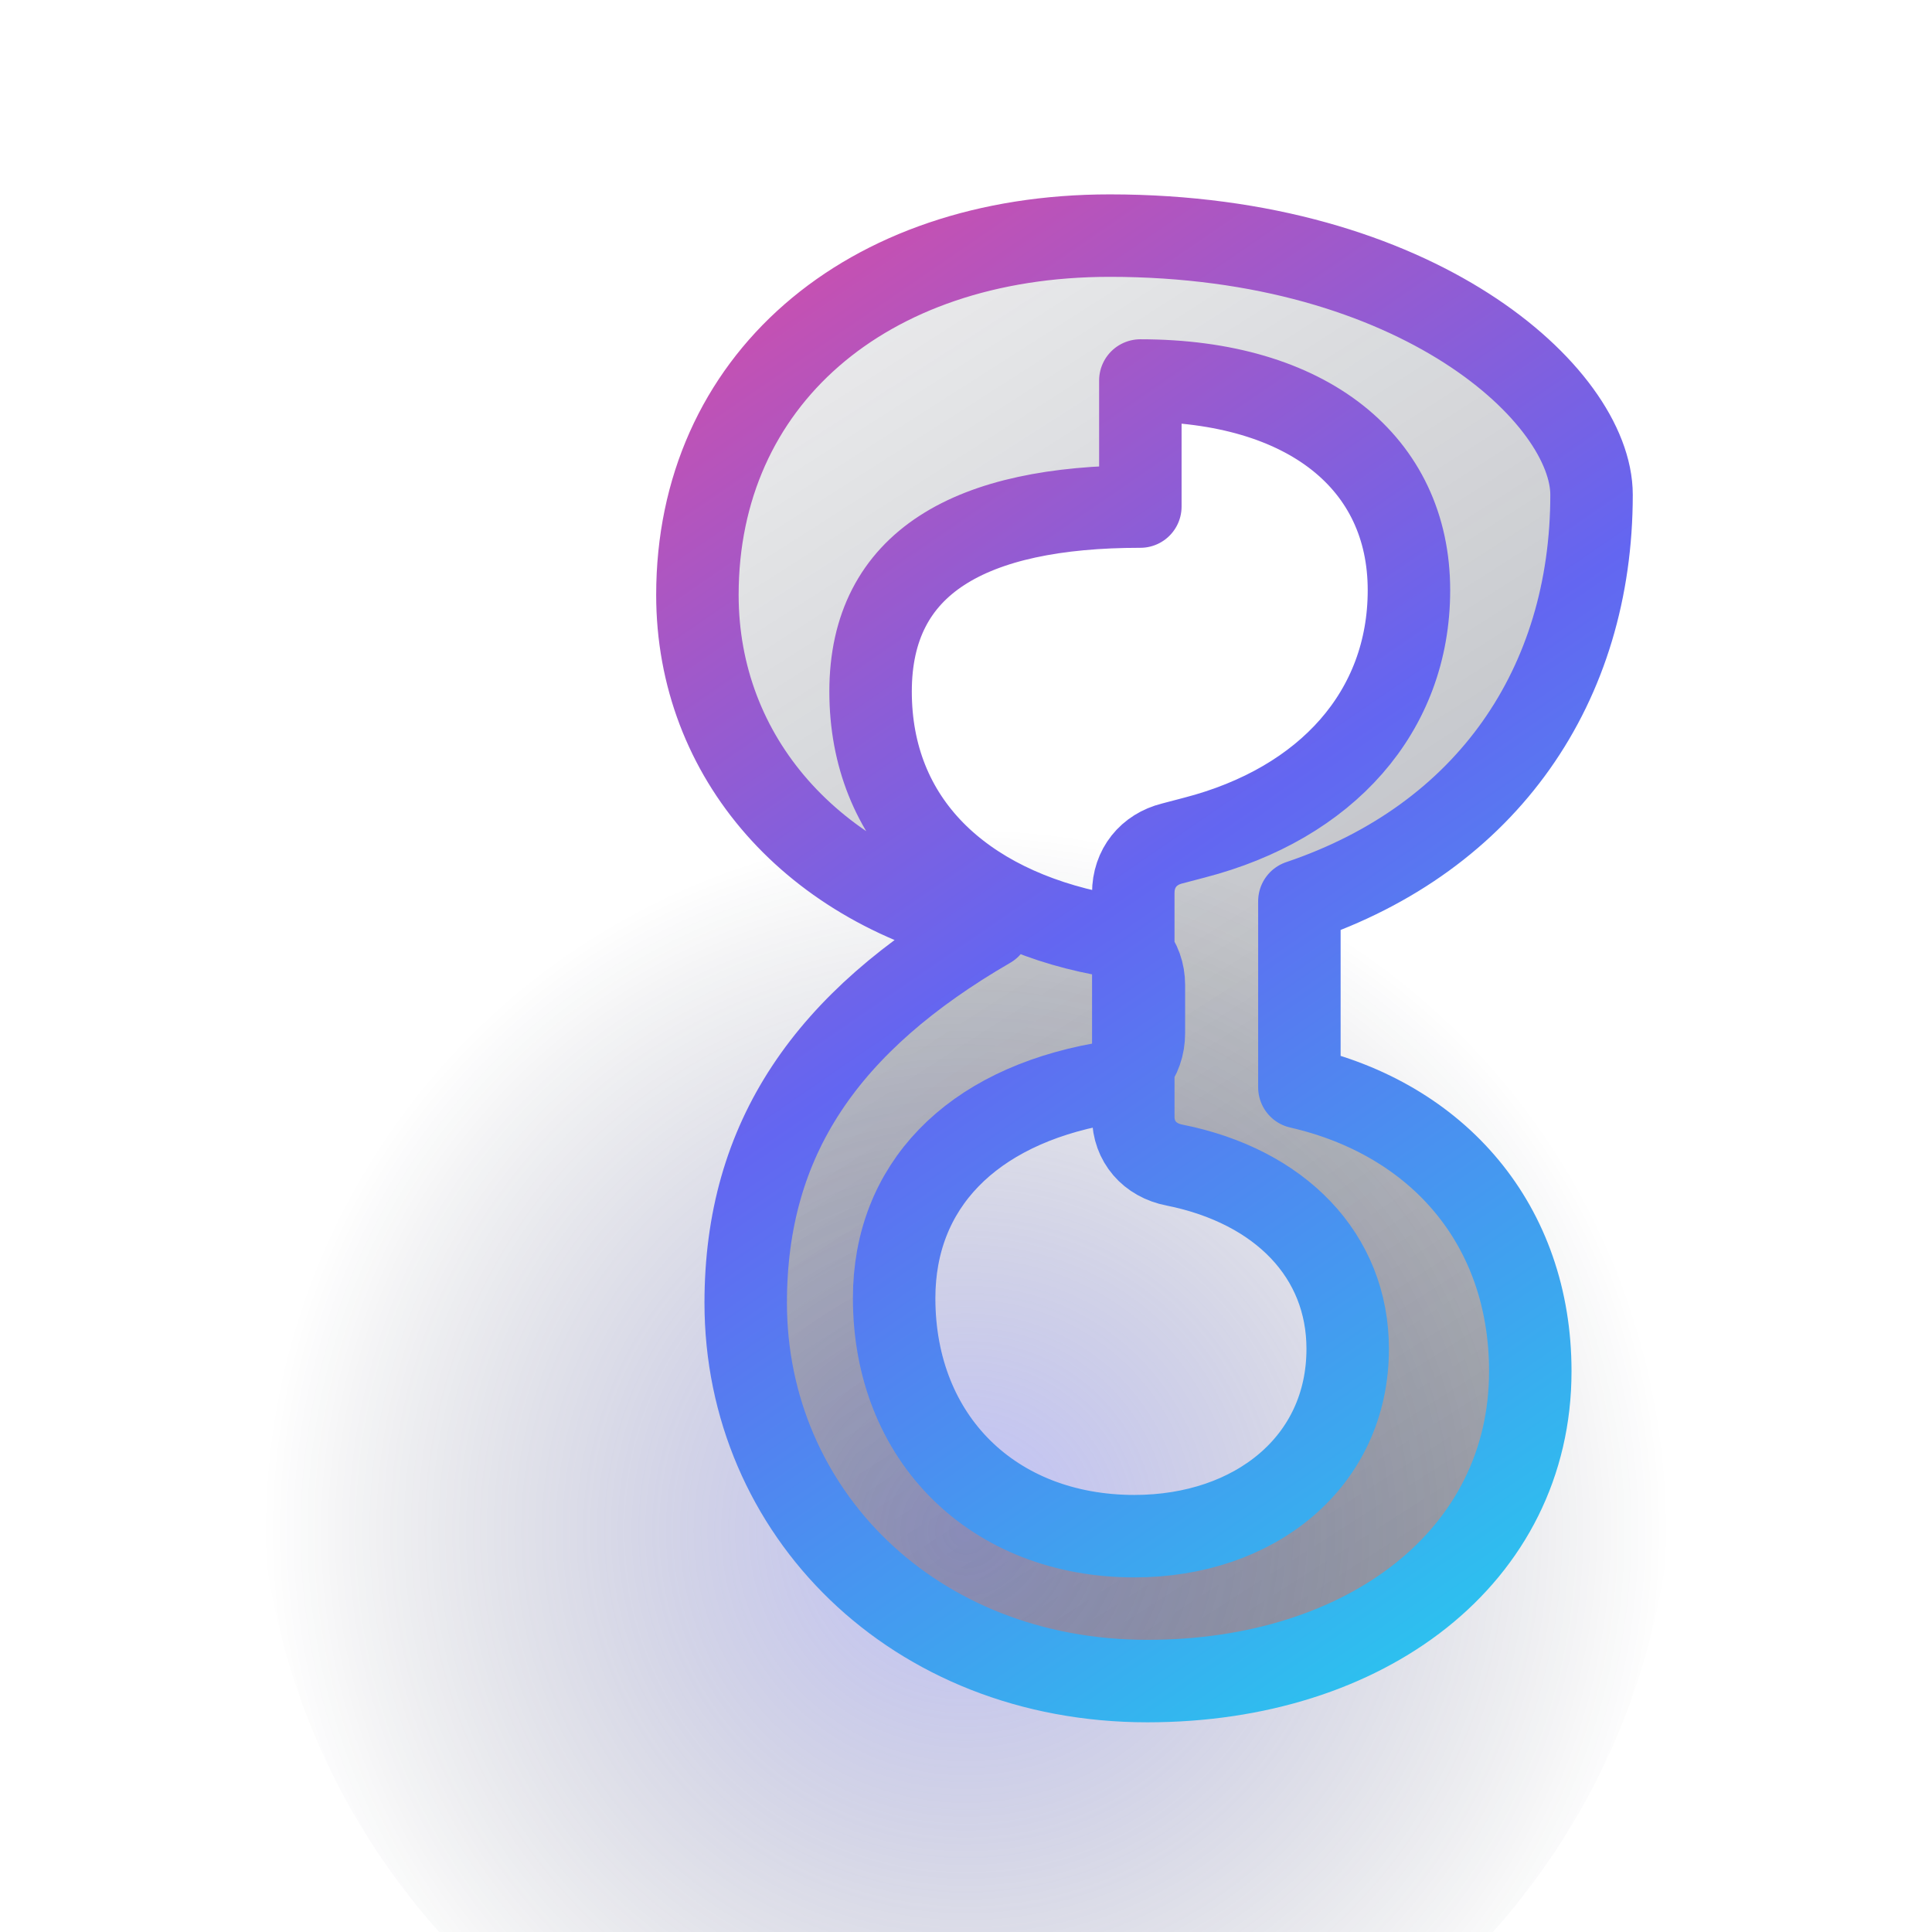 <svg width="164" height="164" viewBox="0 0 164 164" fill="none" xmlns="http://www.w3.org/2000/svg" role="img" aria-labelledby="logoTitle logoDesc">
  <title id="logoTitle">MemoMusic treble clef logo</title>
  <desc id="logoDesc">Minimal treble clef silhouette with gradient fill and subtle glow.</desc>
  <defs>
    <linearGradient id="clefStroke" x1="36" y1="18" x2="128" y2="152" gradientUnits="userSpaceOnUse">
      <stop offset="0" stop-color="#EC4899" />
      <stop offset="0.5" stop-color="#6366F1" />
      <stop offset="1" stop-color="#22D3EE" />
    </linearGradient>
    <linearGradient id="clefFill" x1="42" y1="26" x2="120" y2="148" gradientUnits="userSpaceOnUse">
      <stop offset="0" stop-color="rgba(15, 23, 42, 0.05)" />
      <stop offset="1" stop-color="rgba(15, 23, 42, 0.4)" />
    </linearGradient>
    <radialGradient id="halo" cx="0" cy="0" r="1" gradientUnits="userSpaceOnUse" gradientTransform="translate(82 130) rotate(90) scale(60)">
      <stop offset="0" stop-color="#6366F1" stop-opacity="0.4" />
      <stop offset="1" stop-color="#0B1220" stop-opacity="0" />
    </radialGradient>
    <filter id="softGlow" x="-12" y="-12" width="188" height="188" filterUnits="userSpaceOnUse" color-interpolation-filters="sRGB">
      <feGaussianBlur stdDeviation="7" result="blur" />
      <feFlood flood-color="#6366F1" flood-opacity="0.3" />
      <feComposite in2="blur" operator="in" />
      <feComposite in="SourceGraphic" />
    </filter>
  </defs>
  <g filter="url(#softGlow)">
    <circle cx="82" cy="124" r="60" fill="url(#halo)" />
    <path
      d="M94.2 20c-20.8 0-35 12.4-35 30.5 0 13.8 9.8 24.9 24.8 28.2-13.8 8-20.7 17.9-20.7 31.9 0 17.7 14.2 32.1 34.1 32.1 18.6 0 32.5-10.6 32.5-26.3 0-12.4-7.8-21.4-19.6-24.1v-15.8c16-5.4 24.8-18.4 24.8-34.5C135.1 33.6 120.4 20 94.2 20Zm2.6 12.3c14.2 0 22.8 7 22.8 17.8 0 10.3-7 18.1-18.2 21l-1.9 0.5c-2 0.5-3.3 2.1-3.3 4.2v19c0 2.1 1.4 3.7 3.5 4.1 9 1.8 14.7 7.7 14.7 15.6 0 9.6-7.9 15.9-18.1 15.9-12 0-20.4-8.3-20.4-20.2 0-9.5 6.5-16.2 17.6-18.2 2.2-0.4 3.6-2.1 3.6-4.3V83.6c0-2.1-1.4-3.8-3.6-4.3-11.9-2.3-19.6-9.6-19.6-20.6 0-11 8.5-15.7 22.9-15.7Z"
      fill="url(#clefFill)"
      stroke="url(#clefStroke)"
      stroke-width="7"
      stroke-linecap="round"
      stroke-linejoin="round"
    />
  </g>
</svg>
